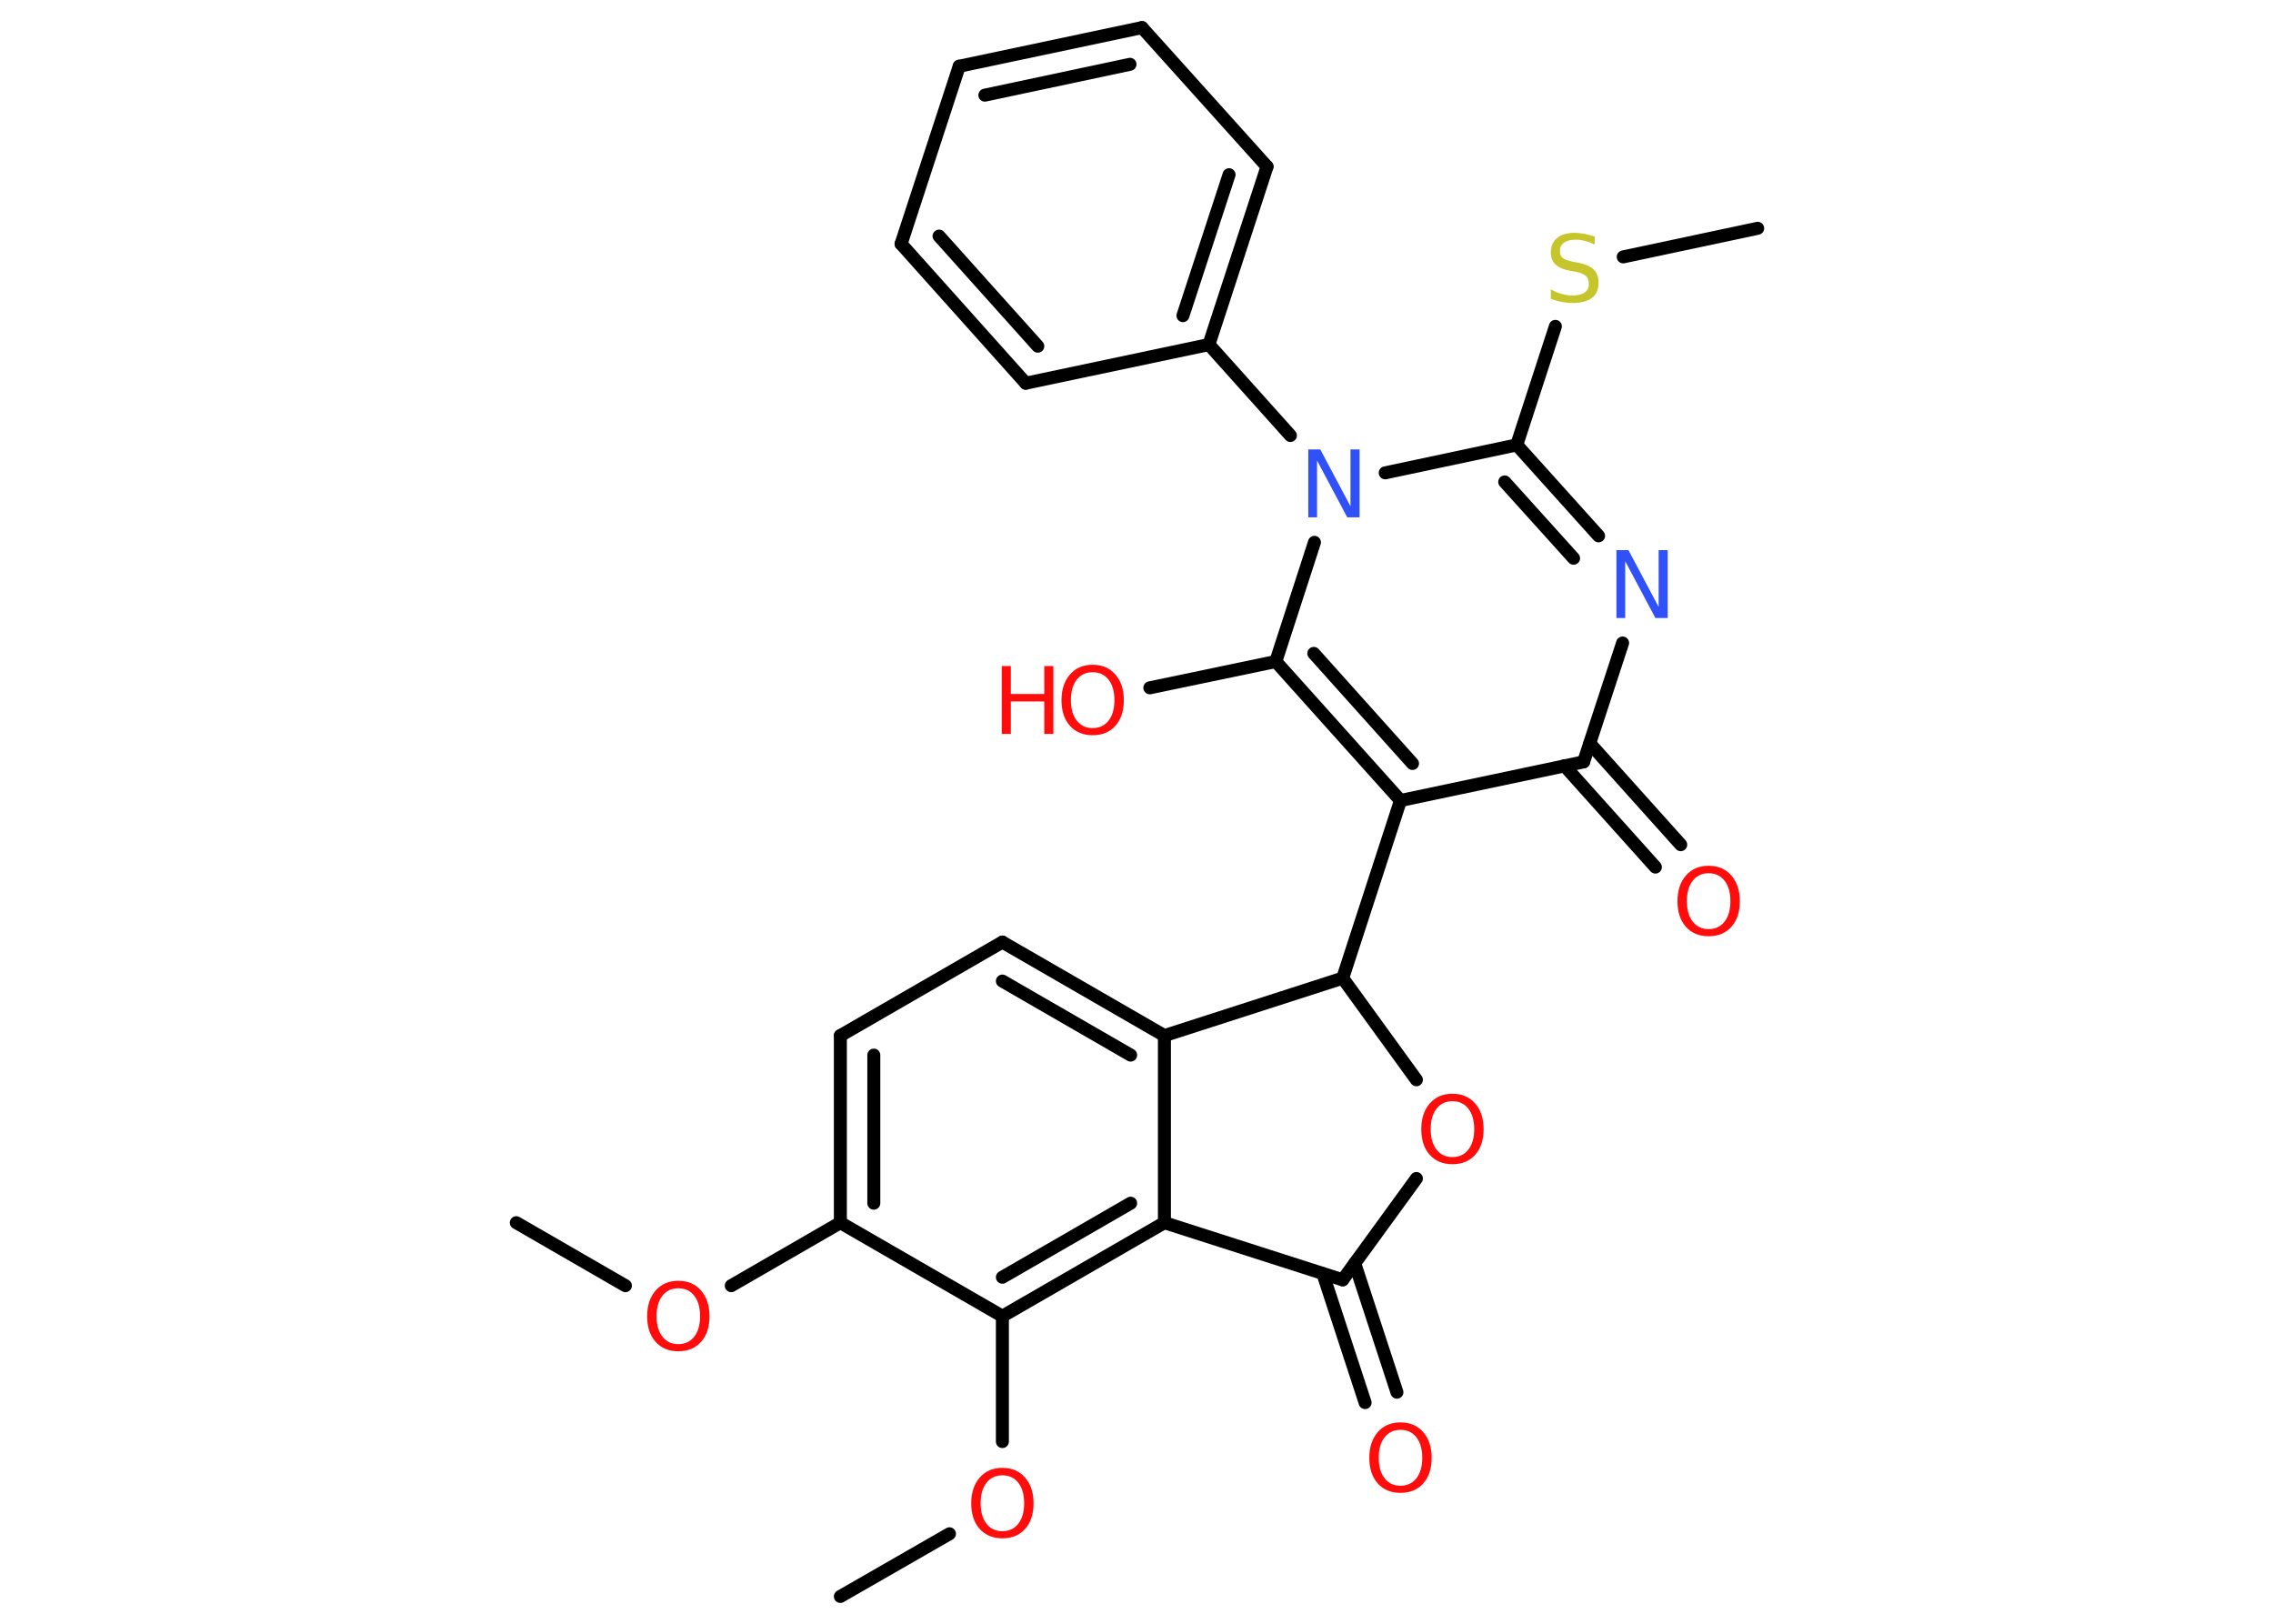 <?xml version='1.0' encoding='UTF-8'?>
<!DOCTYPE svg PUBLIC "-//W3C//DTD SVG 1.1//EN" "http://www.w3.org/Graphics/SVG/1.1/DTD/svg11.dtd">
<svg version='1.2' xmlns='http://www.w3.org/2000/svg' xmlns:xlink='http://www.w3.org/1999/xlink' width='70.0mm' height='50.0mm' viewBox='0 0 70.0 50.0'>
  <desc>Generated by the Chemistry Development Kit (http://github.com/cdk)</desc>
  <g stroke-linecap='round' stroke-linejoin='round' stroke='#000000' stroke-width='.4' fill='#FF0D0D'>
    <rect x='.0' y='.0' width='70.0' height='50.0' fill='#FFFFFF' stroke='none'/>
    <g id='mol1' class='mol'>
      <line id='mol1bnd1' class='bond' x1='15.9' y1='37.65' x2='19.26' y2='39.59'/>
      <line id='mol1bnd2' class='bond' x1='22.52' y1='39.59' x2='25.88' y2='37.65'/>
      <g id='mol1bnd3' class='bond'>
        <line x1='25.88' y1='31.89' x2='25.88' y2='37.65'/>
        <line x1='26.91' y1='32.49' x2='26.91' y2='37.05'/>
      </g>
      <line id='mol1bnd4' class='bond' x1='25.88' y1='31.89' x2='30.87' y2='29.01'/>
      <g id='mol1bnd5' class='bond'>
        <line x1='35.86' y1='31.89' x2='30.87' y2='29.01'/>
        <line x1='34.82' y1='32.49' x2='30.87' y2='30.21'/>
      </g>
      <line id='mol1bnd6' class='bond' x1='35.86' y1='31.89' x2='35.86' y2='37.65'/>
      <g id='mol1bnd7' class='bond'>
        <line x1='30.87' y1='40.53' x2='35.86' y2='37.65'/>
        <line x1='30.87' y1='39.33' x2='34.82' y2='37.05'/>
      </g>
      <line id='mol1bnd8' class='bond' x1='25.88' y1='37.65' x2='30.87' y2='40.53'/>
      <line id='mol1bnd9' class='bond' x1='30.87' y1='40.53' x2='30.87' y2='44.39'/>
      <line id='mol1bnd10' class='bond' x1='29.24' y1='47.23' x2='25.88' y2='49.16'/>
      <line id='mol1bnd11' class='bond' x1='35.86' y1='37.65' x2='41.35' y2='39.41'/>
      <g id='mol1bnd12' class='bond'>
        <line x1='41.72' y1='38.9' x2='43.02' y2='42.87'/>
        <line x1='40.74' y1='39.22' x2='42.04' y2='43.19'/>
      </g>
      <line id='mol1bnd13' class='bond' x1='41.35' y1='39.41' x2='43.62' y2='36.29'/>
      <line id='mol1bnd14' class='bond' x1='43.62' y1='33.25' x2='41.35' y2='30.12'/>
      <line id='mol1bnd15' class='bond' x1='35.86' y1='31.89' x2='41.35' y2='30.12'/>
      <line id='mol1bnd16' class='bond' x1='41.35' y1='30.12' x2='43.13' y2='24.65'/>
      <g id='mol1bnd17' class='bond'>
        <line x1='39.29' y1='20.37' x2='43.13' y2='24.65'/>
        <line x1='40.46' y1='20.12' x2='43.5' y2='23.51'/>
      </g>
      <line id='mol1bnd18' class='bond' x1='39.29' y1='20.37' x2='35.41' y2='21.18'/>
      <line id='mol1bnd19' class='bond' x1='39.29' y1='20.37' x2='40.48' y2='16.7'/>
      <line id='mol1bnd20' class='bond' x1='39.74' y1='13.41' x2='37.23' y2='10.61'/>
      <g id='mol1bnd21' class='bond'>
        <line x1='37.23' y1='10.61' x2='39.02' y2='5.13'/>
        <line x1='36.43' y1='9.72' x2='37.85' y2='5.38'/>
      </g>
      <line id='mol1bnd22' class='bond' x1='39.02' y1='5.13' x2='35.17' y2='.85'/>
      <g id='mol1bnd23' class='bond'>
        <line x1='35.17' y1='.85' x2='29.54' y2='2.04'/>
        <line x1='34.8' y1='1.98' x2='30.33' y2='2.93'/>
      </g>
      <line id='mol1bnd24' class='bond' x1='29.54' y1='2.04' x2='27.75' y2='7.51'/>
      <g id='mol1bnd25' class='bond'>
        <line x1='27.75' y1='7.51' x2='31.59' y2='11.8'/>
        <line x1='28.92' y1='7.27' x2='31.96' y2='10.66'/>
      </g>
      <line id='mol1bnd26' class='bond' x1='37.23' y1='10.61' x2='31.59' y2='11.8'/>
      <line id='mol1bnd27' class='bond' x1='42.66' y1='14.56' x2='46.71' y2='13.7'/>
      <line id='mol1bnd28' class='bond' x1='46.71' y1='13.7' x2='47.9' y2='10.05'/>
      <line id='mol1bnd29' class='bond' x1='49.99' y1='7.91' x2='54.13' y2='7.03'/>
      <g id='mol1bnd30' class='bond'>
        <line x1='49.23' y1='16.5' x2='46.71' y2='13.7'/>
        <line x1='48.46' y1='17.19' x2='46.34' y2='14.84'/>
      </g>
      <line id='mol1bnd31' class='bond' x1='49.97' y1='19.8' x2='48.77' y2='23.46'/>
      <line id='mol1bnd32' class='bond' x1='43.13' y1='24.65' x2='48.77' y2='23.46'/>
      <g id='mol1bnd33' class='bond'>
        <line x1='48.96' y1='22.89' x2='51.76' y2='26.01'/>
        <line x1='48.18' y1='23.58' x2='50.98' y2='26.7'/>
      </g>
      <path id='mol1atm2' class='atom' d='M20.89 39.67q-.31 .0 -.49 .23q-.18 .23 -.18 .63q.0 .4 .18 .63q.18 .23 .49 .23q.31 .0 .49 -.23q.18 -.23 .18 -.63q.0 -.4 -.18 -.63q-.18 -.23 -.49 -.23zM20.89 39.44q.44 .0 .7 .3q.26 .3 .26 .79q.0 .5 -.26 .79q-.26 .29 -.7 .29q-.44 .0 -.7 -.29q-.26 -.29 -.26 -.79q.0 -.49 .26 -.79q.26 -.3 .7 -.3z' stroke='none'/>
      <path id='mol1atm9' class='atom' d='M30.87 45.43q-.31 .0 -.49 .23q-.18 .23 -.18 .63q.0 .4 .18 .63q.18 .23 .49 .23q.31 .0 .49 -.23q.18 -.23 .18 -.63q.0 -.4 -.18 -.63q-.18 -.23 -.49 -.23zM30.87 45.2q.44 .0 .7 .3q.26 .3 .26 .79q.0 .5 -.26 .79q-.26 .29 -.7 .29q-.44 .0 -.7 -.29q-.26 -.29 -.26 -.79q.0 -.49 .26 -.79q.26 -.3 .7 -.3z' stroke='none'/>
      <path id='mol1atm12' class='atom' d='M43.13 44.03q-.31 .0 -.49 .23q-.18 .23 -.18 .63q.0 .4 .18 .63q.18 .23 .49 .23q.31 .0 .49 -.23q.18 -.23 .18 -.63q.0 -.4 -.18 -.63q-.18 -.23 -.49 -.23zM43.13 43.8q.44 .0 .7 .3q.26 .3 .26 .79q.0 .5 -.26 .79q-.26 .29 -.7 .29q-.44 .0 -.7 -.29q-.26 -.29 -.26 -.79q.0 -.49 .26 -.79q.26 -.3 .7 -.3z' stroke='none'/>
      <path id='mol1atm13' class='atom' d='M44.73 33.91q-.31 .0 -.49 .23q-.18 .23 -.18 .63q.0 .4 .18 .63q.18 .23 .49 .23q.31 .0 .49 -.23q.18 -.23 .18 -.63q.0 -.4 -.18 -.63q-.18 -.23 -.49 -.23zM44.73 33.68q.44 .0 .7 .3q.26 .3 .26 .79q.0 .5 -.26 .79q-.26 .29 -.7 .29q-.44 .0 -.7 -.29q-.26 -.29 -.26 -.79q.0 -.49 .26 -.79q.26 -.3 .7 -.3z' stroke='none'/>
      <g id='mol1atm17' class='atom'>
        <path d='M33.65 20.7q-.31 .0 -.49 .23q-.18 .23 -.18 .63q.0 .4 .18 .63q.18 .23 .49 .23q.31 .0 .49 -.23q.18 -.23 .18 -.63q.0 -.4 -.18 -.63q-.18 -.23 -.49 -.23zM33.65 20.47q.44 .0 .7 .3q.26 .3 .26 .79q.0 .5 -.26 .79q-.26 .29 -.7 .29q-.44 .0 -.7 -.29q-.26 -.29 -.26 -.79q.0 -.49 .26 -.79q.26 -.3 .7 -.3z' stroke='none'/>
        <path d='M30.85 20.51h.28v.86h1.03v-.86h.28v2.09h-.28v-1.0h-1.03v1.0h-.28v-2.09z' stroke='none'/>
      </g>
      <path id='mol1atm18' class='atom' d='M40.28 13.84h.38l.93 1.75v-1.75h.28v2.09h-.38l-.93 -1.75v1.75h-.27v-2.09z' stroke='none' fill='#3050F8'/>
      <path id='mol1atm26' class='atom' d='M49.11 7.25v.28q-.16 -.08 -.3 -.11q-.14 -.04 -.28 -.04q-.23 .0 -.36 .09q-.13 .09 -.13 .26q.0 .14 .08 .21q.08 .07 .32 .12l.17 .03q.31 .06 .47 .21q.15 .15 .15 .41q.0 .3 -.2 .46q-.2 .16 -.6 .16q-.15 .0 -.32 -.03q-.17 -.03 -.35 -.1v-.29q.17 .1 .34 .14q.17 .05 .32 .05q.24 .0 .38 -.09q.13 -.09 .13 -.27q.0 -.16 -.09 -.24q-.09 -.09 -.31 -.13l-.17 -.03q-.32 -.06 -.46 -.2q-.14 -.13 -.14 -.37q.0 -.28 .19 -.44q.19 -.16 .54 -.16q.14 .0 .3 .03q.15 .03 .31 .08z' stroke='none' fill='#C6C62C'/>
      <path id='mol1atm28' class='atom' d='M49.77 16.94h.38l.93 1.75v-1.75h.28v2.09h-.38l-.93 -1.75v1.75h-.27v-2.09z' stroke='none' fill='#3050F8'/>
      <path id='mol1atm30' class='atom' d='M52.62 26.89q-.31 .0 -.49 .23q-.18 .23 -.18 .63q.0 .4 .18 .63q.18 .23 .49 .23q.31 .0 .49 -.23q.18 -.23 .18 -.63q.0 -.4 -.18 -.63q-.18 -.23 -.49 -.23zM52.62 26.66q.44 .0 .7 .3q.26 .3 .26 .79q.0 .5 -.26 .79q-.26 .29 -.7 .29q-.44 .0 -.7 -.29q-.26 -.29 -.26 -.79q.0 -.49 .26 -.79q.26 -.3 .7 -.3z' stroke='none'/>
    </g>
  </g>
</svg>
